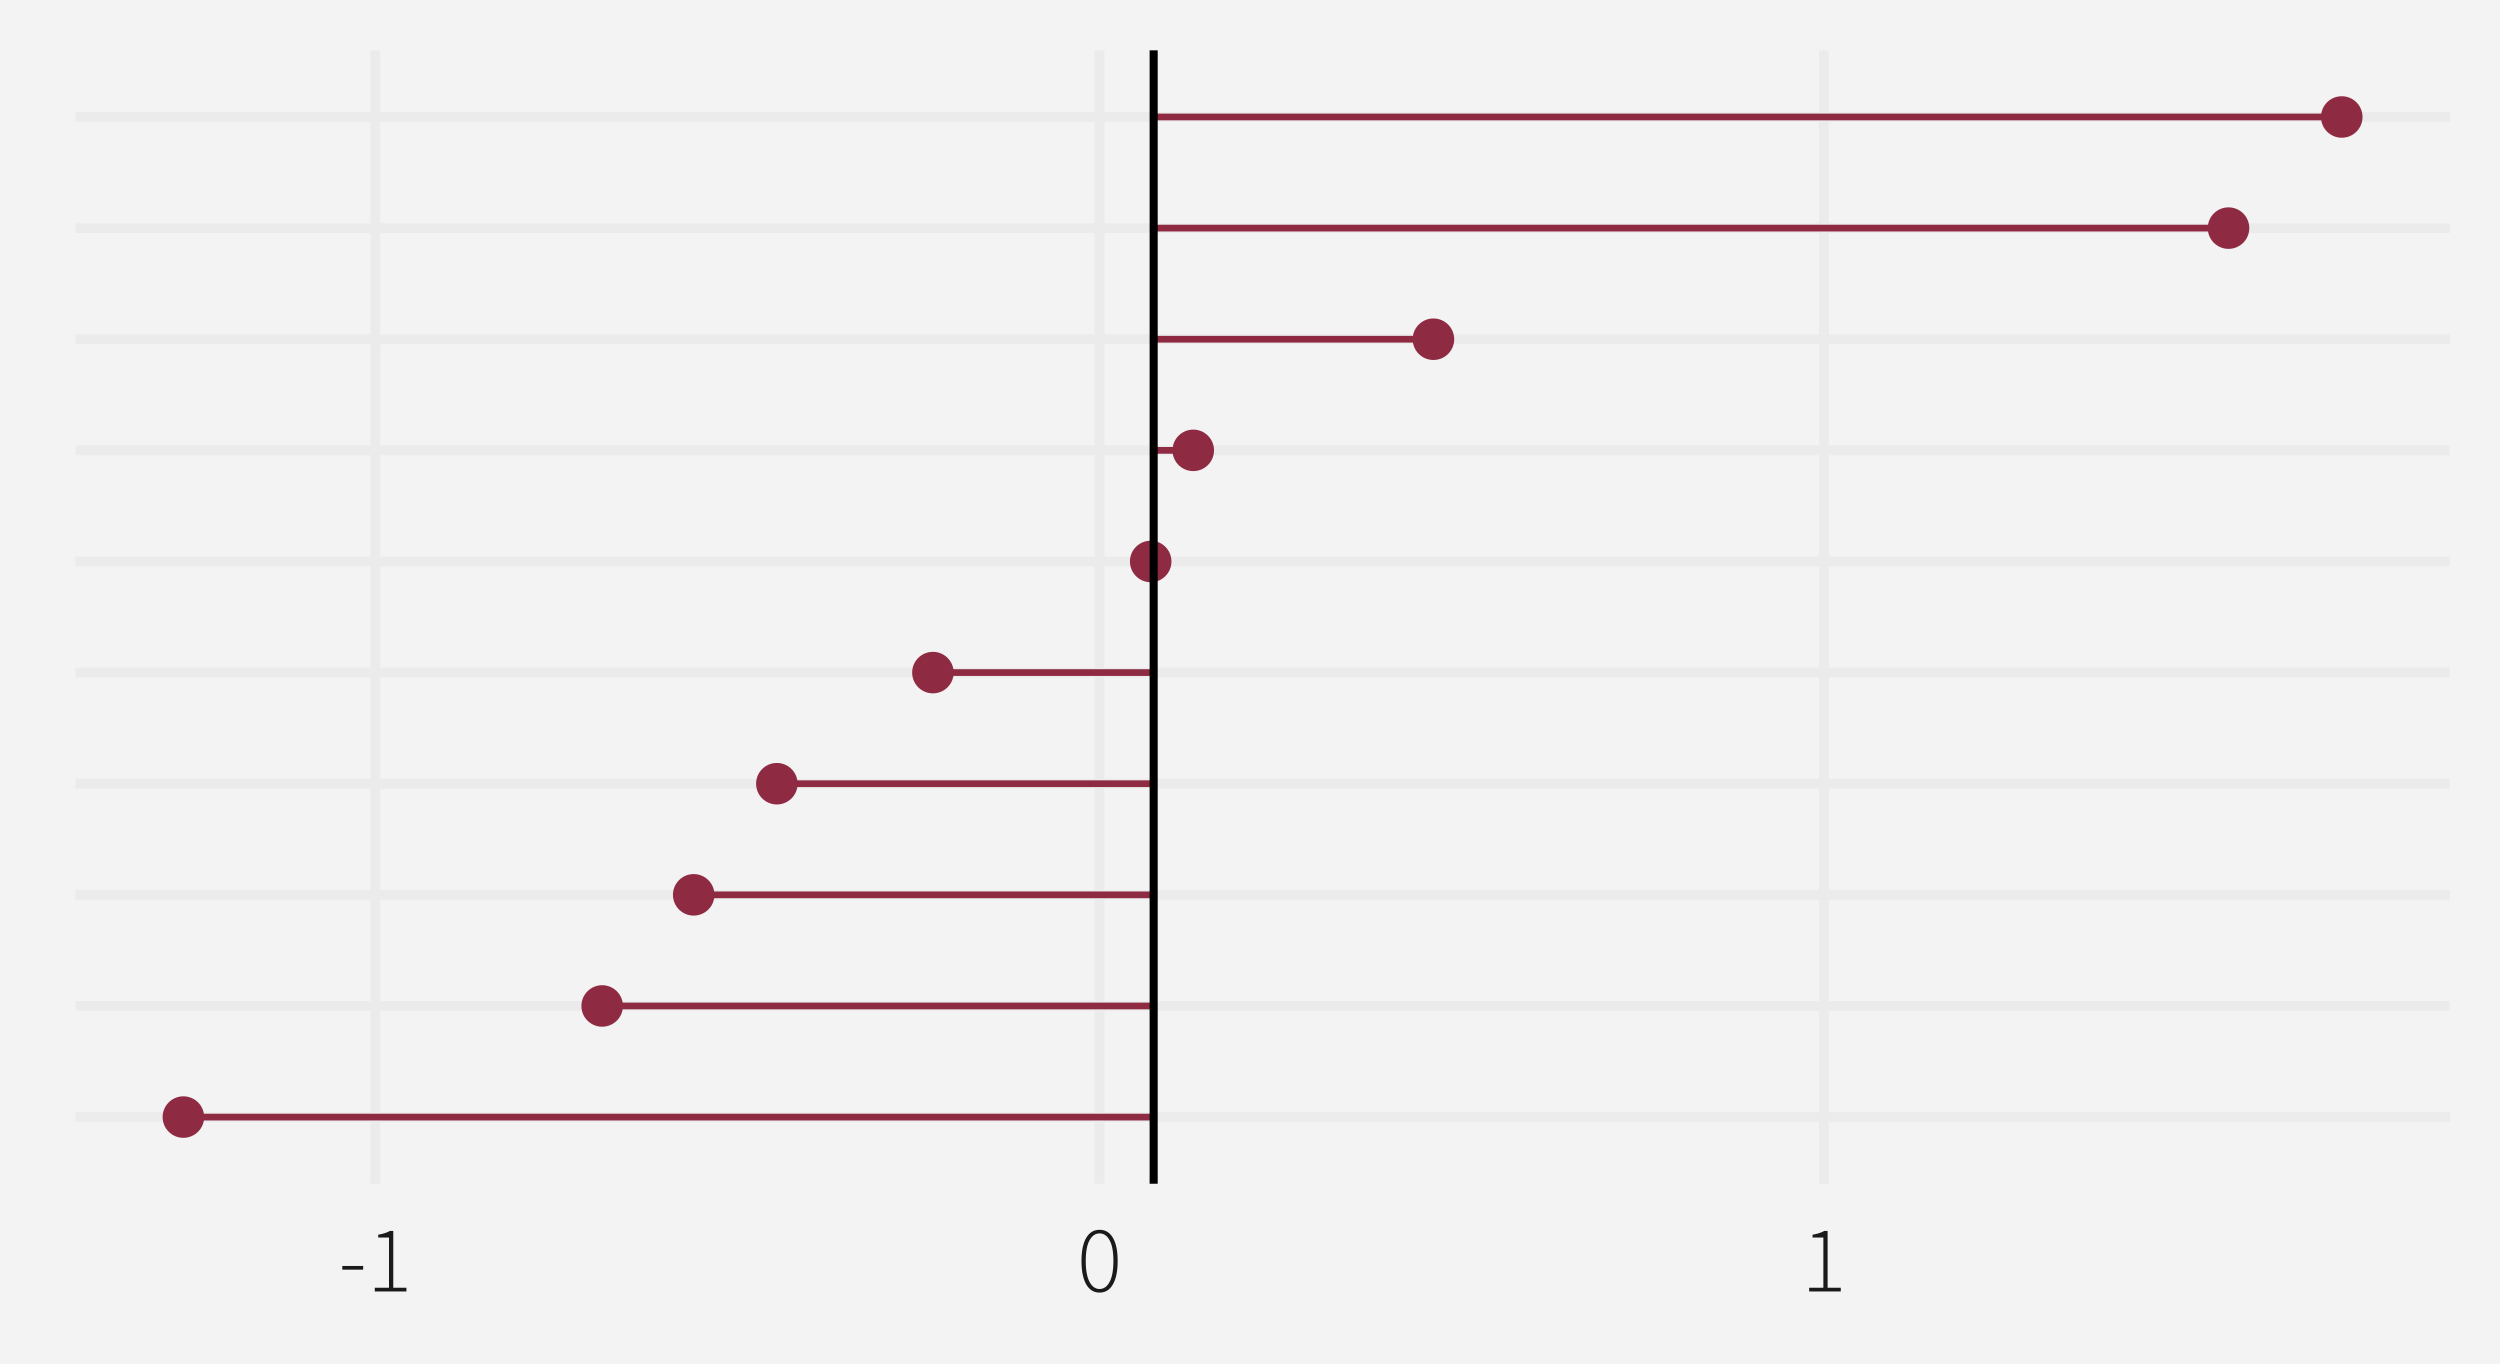 <?xml version="1.0" encoding="UTF-8"?>
<svg xmlns="http://www.w3.org/2000/svg" xmlns:xlink="http://www.w3.org/1999/xlink" width="792" height="432" viewBox="0 0 792 432">
<defs>
<clipPath id="clip-0">
<path clip-rule="nonzero" d="M 23.91 15.941 L 776.059 15.941 L 776.059 375.016 L 23.91 375.016 Z M 23.91 15.941 "/>
</clipPath>
<clipPath id="clip-1">
<path clip-rule="nonzero" d="M 23.91 352 L 776.059 352 L 776.059 356 L 23.91 356 Z M 23.91 352 "/>
</clipPath>
<clipPath id="clip-2">
<path clip-rule="nonzero" d="M 23.91 317 L 776.059 317 L 776.059 321 L 23.91 321 Z M 23.91 317 "/>
</clipPath>
<clipPath id="clip-3">
<path clip-rule="nonzero" d="M 23.91 281 L 776.059 281 L 776.059 286 L 23.91 286 Z M 23.91 281 "/>
</clipPath>
<clipPath id="clip-4">
<path clip-rule="nonzero" d="M 23.91 246 L 776.059 246 L 776.059 250 L 23.91 250 Z M 23.91 246 "/>
</clipPath>
<clipPath id="clip-5">
<path clip-rule="nonzero" d="M 23.91 211 L 776.059 211 L 776.059 215 L 23.91 215 Z M 23.91 211 "/>
</clipPath>
<clipPath id="clip-6">
<path clip-rule="nonzero" d="M 23.91 176 L 776.059 176 L 776.059 180 L 23.91 180 Z M 23.91 176 "/>
</clipPath>
<clipPath id="clip-7">
<path clip-rule="nonzero" d="M 23.91 141 L 776.059 141 L 776.059 145 L 23.91 145 Z M 23.91 141 "/>
</clipPath>
<clipPath id="clip-8">
<path clip-rule="nonzero" d="M 23.91 105 L 776.059 105 L 776.059 110 L 23.91 110 Z M 23.91 105 "/>
</clipPath>
<clipPath id="clip-9">
<path clip-rule="nonzero" d="M 23.91 70 L 776.059 70 L 776.059 74 L 23.91 74 Z M 23.91 70 "/>
</clipPath>
<clipPath id="clip-10">
<path clip-rule="nonzero" d="M 23.91 35 L 776.059 35 L 776.059 39 L 23.91 39 Z M 23.91 35 "/>
</clipPath>
<clipPath id="clip-11">
<path clip-rule="nonzero" d="M 117 15.941 L 121 15.941 L 121 375.016 L 117 375.016 Z M 117 15.941 "/>
</clipPath>
<clipPath id="clip-12">
<path clip-rule="nonzero" d="M 346 15.941 L 350 15.941 L 350 375.016 L 346 375.016 Z M 346 15.941 "/>
</clipPath>
<clipPath id="clip-13">
<path clip-rule="nonzero" d="M 576 15.941 L 580 15.941 L 580 375.016 L 576 375.016 Z M 576 15.941 "/>
</clipPath>
<clipPath id="clip-14">
<path clip-rule="nonzero" d="M 364 15.941 L 367 15.941 L 367 375.016 L 364 375.016 Z M 364 15.941 "/>
</clipPath>
</defs>
<rect x="-79.2" y="-43.2" width="950.4" height="518.4" fill="rgb(100%, 100%, 100%)" fill-opacity="1"/>
<rect x="-79.2" y="-43.2" width="950.4" height="518.4" fill="rgb(95.294%, 95.294%, 95.294%)" fill-opacity="1"/>
<path fill="none" stroke-width="3.104" stroke-linecap="round" stroke-linejoin="round" stroke="rgb(95.294%, 95.294%, 95.294%)" stroke-opacity="1" stroke-miterlimit="10" d="M 0 432 L 792 432 L 792 0 L 0 0 Z M 0 432 "/>
<g clip-path="url(#clip-0)">
<path fill-rule="nonzero" fill="rgb(95.294%, 95.294%, 95.294%)" fill-opacity="1" stroke-width="3.104" stroke-linecap="round" stroke-linejoin="round" stroke="rgb(95.294%, 95.294%, 95.294%)" stroke-opacity="1" stroke-miterlimit="10" d="M 23.91 375.012 L 776.059 375.012 L 776.059 15.938 L 23.91 15.938 Z M 23.91 375.012 "/>
</g>
<g clip-path="url(#clip-1)">
<path fill="none" stroke-width="3.104" stroke-linecap="butt" stroke-linejoin="round" stroke="rgb(92.157%, 92.157%, 92.157%)" stroke-opacity="1" stroke-miterlimit="10" d="M 23.91 353.891 L 776.059 353.891 "/>
</g>
<g clip-path="url(#clip-2)">
<path fill="none" stroke-width="3.104" stroke-linecap="butt" stroke-linejoin="round" stroke="rgb(92.157%, 92.157%, 92.157%)" stroke-opacity="1" stroke-miterlimit="10" d="M 23.91 318.688 L 776.059 318.688 "/>
</g>
<g clip-path="url(#clip-3)">
<path fill="none" stroke-width="3.104" stroke-linecap="butt" stroke-linejoin="round" stroke="rgb(92.157%, 92.157%, 92.157%)" stroke-opacity="1" stroke-miterlimit="10" d="M 23.91 283.484 L 776.059 283.484 "/>
</g>
<g clip-path="url(#clip-4)">
<path fill="none" stroke-width="3.104" stroke-linecap="butt" stroke-linejoin="round" stroke="rgb(92.157%, 92.157%, 92.157%)" stroke-opacity="1" stroke-miterlimit="10" d="M 23.91 248.281 L 776.059 248.281 "/>
</g>
<g clip-path="url(#clip-5)">
<path fill="none" stroke-width="3.104" stroke-linecap="butt" stroke-linejoin="round" stroke="rgb(92.157%, 92.157%, 92.157%)" stroke-opacity="1" stroke-miterlimit="10" d="M 23.91 213.078 L 776.059 213.078 "/>
</g>
<g clip-path="url(#clip-6)">
<path fill="none" stroke-width="3.104" stroke-linecap="butt" stroke-linejoin="round" stroke="rgb(92.157%, 92.157%, 92.157%)" stroke-opacity="1" stroke-miterlimit="10" d="M 23.91 177.875 L 776.059 177.875 "/>
</g>
<g clip-path="url(#clip-7)">
<path fill="none" stroke-width="3.104" stroke-linecap="butt" stroke-linejoin="round" stroke="rgb(92.157%, 92.157%, 92.157%)" stroke-opacity="1" stroke-miterlimit="10" d="M 23.91 142.672 L 776.059 142.672 "/>
</g>
<g clip-path="url(#clip-8)">
<path fill="none" stroke-width="3.104" stroke-linecap="butt" stroke-linejoin="round" stroke="rgb(92.157%, 92.157%, 92.157%)" stroke-opacity="1" stroke-miterlimit="10" d="M 23.91 107.469 L 776.059 107.469 "/>
</g>
<g clip-path="url(#clip-9)">
<path fill="none" stroke-width="3.104" stroke-linecap="butt" stroke-linejoin="round" stroke="rgb(92.157%, 92.157%, 92.157%)" stroke-opacity="1" stroke-miterlimit="10" d="M 23.91 72.266 L 776.059 72.266 "/>
</g>
<g clip-path="url(#clip-10)">
<path fill="none" stroke-width="3.104" stroke-linecap="butt" stroke-linejoin="round" stroke="rgb(92.157%, 92.157%, 92.157%)" stroke-opacity="1" stroke-miterlimit="10" d="M 23.91 37.062 L 776.059 37.062 "/>
</g>
<g clip-path="url(#clip-11)">
<path fill="none" stroke-width="3.104" stroke-linecap="butt" stroke-linejoin="round" stroke="rgb(92.157%, 92.157%, 92.157%)" stroke-opacity="1" stroke-miterlimit="10" d="M 118.914 375.012 L 118.914 15.941 "/>
</g>
<g clip-path="url(#clip-12)">
<path fill="none" stroke-width="3.104" stroke-linecap="butt" stroke-linejoin="round" stroke="rgb(92.157%, 92.157%, 92.157%)" stroke-opacity="1" stroke-miterlimit="10" d="M 348.359 375.012 L 348.359 15.941 "/>
</g>
<g clip-path="url(#clip-13)">
<path fill="none" stroke-width="3.104" stroke-linecap="butt" stroke-linejoin="round" stroke="rgb(92.157%, 92.157%, 92.157%)" stroke-opacity="1" stroke-miterlimit="10" d="M 577.805 375.012 L 577.805 15.941 "/>
</g>
<path fill-rule="nonzero" fill="rgb(56.078%, 16.471%, 26.275%)" fill-opacity="1" stroke-width="0.709" stroke-linecap="round" stroke-linejoin="round" stroke="rgb(56.078%, 16.471%, 26.275%)" stroke-opacity="1" stroke-miterlimit="10" d="M 225.984 283.484 C 225.984 286.922 223.199 289.707 219.762 289.707 C 216.324 289.707 213.539 286.922 213.539 283.484 C 213.539 280.047 216.324 277.262 219.762 277.262 C 223.199 277.262 225.984 280.047 225.984 283.484 "/>
<path fill-rule="nonzero" fill="rgb(56.078%, 16.471%, 26.275%)" fill-opacity="1" stroke-width="0.709" stroke-linecap="round" stroke-linejoin="round" stroke="rgb(56.078%, 16.471%, 26.275%)" stroke-opacity="1" stroke-miterlimit="10" d="M 301.77 213.078 C 301.77 216.516 298.984 219.301 295.547 219.301 C 292.109 219.301 289.324 216.516 289.324 213.078 C 289.324 209.641 292.109 206.855 295.547 206.855 C 298.984 206.855 301.77 209.641 301.77 213.078 "/>
<path fill-rule="nonzero" fill="rgb(56.078%, 16.471%, 26.275%)" fill-opacity="1" stroke-width="0.709" stroke-linecap="round" stroke-linejoin="round" stroke="rgb(56.078%, 16.471%, 26.275%)" stroke-opacity="1" stroke-miterlimit="10" d="M 712.219 72.266 C 712.219 75.703 709.434 78.488 705.996 78.488 C 702.559 78.488 699.773 75.703 699.773 72.266 C 699.773 68.828 702.559 66.043 705.996 66.043 C 709.434 66.043 712.219 68.828 712.219 72.266 "/>
<path fill-rule="nonzero" fill="rgb(56.078%, 16.471%, 26.275%)" fill-opacity="1" stroke-width="0.709" stroke-linecap="round" stroke-linejoin="round" stroke="rgb(56.078%, 16.471%, 26.275%)" stroke-opacity="1" stroke-miterlimit="10" d="M 370.762 177.875 C 370.762 181.312 367.973 184.098 364.539 184.098 C 361.102 184.098 358.316 181.312 358.316 177.875 C 358.316 174.438 361.102 171.652 364.539 171.652 C 367.973 171.652 370.762 174.438 370.762 177.875 "/>
<path fill-rule="nonzero" fill="rgb(56.078%, 16.471%, 26.275%)" fill-opacity="1" stroke-width="0.709" stroke-linecap="round" stroke-linejoin="round" stroke="rgb(56.078%, 16.471%, 26.275%)" stroke-opacity="1" stroke-miterlimit="10" d="M 384.246 142.672 C 384.246 146.109 381.461 148.895 378.023 148.895 C 374.586 148.895 371.801 146.109 371.801 142.672 C 371.801 139.234 374.586 136.449 378.023 136.449 C 381.461 136.449 384.246 139.234 384.246 142.672 "/>
<path fill-rule="nonzero" fill="rgb(56.078%, 16.471%, 26.275%)" fill-opacity="1" stroke-width="0.709" stroke-linecap="round" stroke-linejoin="round" stroke="rgb(56.078%, 16.471%, 26.275%)" stroke-opacity="1" stroke-miterlimit="10" d="M 748.094 37.062 C 748.094 40.5 745.309 43.285 741.871 43.285 C 738.434 43.285 735.648 40.5 735.648 37.062 C 735.648 33.625 738.434 30.84 741.871 30.84 C 745.309 30.84 748.094 33.625 748.094 37.062 "/>
<path fill-rule="nonzero" fill="rgb(56.078%, 16.471%, 26.275%)" fill-opacity="1" stroke-width="0.709" stroke-linecap="round" stroke-linejoin="round" stroke="rgb(56.078%, 16.471%, 26.275%)" stroke-opacity="1" stroke-miterlimit="10" d="M 460.336 107.469 C 460.336 110.906 457.551 113.691 454.113 113.691 C 450.676 113.691 447.891 110.906 447.891 107.469 C 447.891 104.031 450.676 101.246 454.113 101.246 C 457.551 101.246 460.336 104.031 460.336 107.469 "/>
<path fill-rule="nonzero" fill="rgb(56.078%, 16.471%, 26.275%)" fill-opacity="1" stroke-width="0.709" stroke-linecap="round" stroke-linejoin="round" stroke="rgb(56.078%, 16.471%, 26.275%)" stroke-opacity="1" stroke-miterlimit="10" d="M 64.32 353.891 C 64.32 357.328 61.535 360.113 58.098 360.113 C 54.664 360.113 51.875 357.328 51.875 353.891 C 51.875 350.453 54.664 347.668 58.098 347.668 C 61.535 347.668 64.32 350.453 64.32 353.891 "/>
<path fill-rule="nonzero" fill="rgb(56.078%, 16.471%, 26.275%)" fill-opacity="1" stroke-width="0.709" stroke-linecap="round" stroke-linejoin="round" stroke="rgb(56.078%, 16.471%, 26.275%)" stroke-opacity="1" stroke-miterlimit="10" d="M 196.988 318.688 C 196.988 322.125 194.203 324.91 190.766 324.91 C 187.328 324.91 184.543 322.125 184.543 318.688 C 184.543 315.25 187.328 312.465 190.766 312.465 C 194.203 312.465 196.988 315.25 196.988 318.688 "/>
<path fill-rule="nonzero" fill="rgb(56.078%, 16.471%, 26.275%)" fill-opacity="1" stroke-width="0.709" stroke-linecap="round" stroke-linejoin="round" stroke="rgb(56.078%, 16.471%, 26.275%)" stroke-opacity="1" stroke-miterlimit="10" d="M 252.328 248.281 C 252.328 251.719 249.543 254.504 246.105 254.504 C 242.668 254.504 239.883 251.719 239.883 248.281 C 239.883 244.844 242.668 242.059 246.105 242.059 C 249.543 242.059 252.328 244.844 252.328 248.281 "/>
<path fill="none" stroke-width="2.134" stroke-linecap="butt" stroke-linejoin="round" stroke="rgb(56.078%, 16.471%, 26.275%)" stroke-opacity="1" stroke-miterlimit="10" d="M 219.762 283.484 L 365.48 283.484 "/>
<path fill="none" stroke-width="2.134" stroke-linecap="butt" stroke-linejoin="round" stroke="rgb(56.078%, 16.471%, 26.275%)" stroke-opacity="1" stroke-miterlimit="10" d="M 295.547 213.078 L 365.48 213.078 "/>
<path fill="none" stroke-width="2.134" stroke-linecap="butt" stroke-linejoin="round" stroke="rgb(56.078%, 16.471%, 26.275%)" stroke-opacity="1" stroke-miterlimit="10" d="M 705.996 72.266 L 365.48 72.266 "/>
<path fill="none" stroke-width="2.134" stroke-linecap="butt" stroke-linejoin="round" stroke="rgb(56.078%, 16.471%, 26.275%)" stroke-opacity="1" stroke-miterlimit="10" d="M 364.539 177.875 L 365.48 177.875 "/>
<path fill="none" stroke-width="2.134" stroke-linecap="butt" stroke-linejoin="round" stroke="rgb(56.078%, 16.471%, 26.275%)" stroke-opacity="1" stroke-miterlimit="10" d="M 378.023 142.672 L 365.48 142.672 "/>
<path fill="none" stroke-width="2.134" stroke-linecap="butt" stroke-linejoin="round" stroke="rgb(56.078%, 16.471%, 26.275%)" stroke-opacity="1" stroke-miterlimit="10" d="M 741.871 37.062 L 365.48 37.062 "/>
<path fill="none" stroke-width="2.134" stroke-linecap="butt" stroke-linejoin="round" stroke="rgb(56.078%, 16.471%, 26.275%)" stroke-opacity="1" stroke-miterlimit="10" d="M 454.113 107.469 L 365.48 107.469 "/>
<path fill="none" stroke-width="2.134" stroke-linecap="butt" stroke-linejoin="round" stroke="rgb(56.078%, 16.471%, 26.275%)" stroke-opacity="1" stroke-miterlimit="10" d="M 58.098 353.891 L 365.48 353.891 "/>
<path fill="none" stroke-width="2.134" stroke-linecap="butt" stroke-linejoin="round" stroke="rgb(56.078%, 16.471%, 26.275%)" stroke-opacity="1" stroke-miterlimit="10" d="M 190.766 318.688 L 365.48 318.688 "/>
<path fill="none" stroke-width="2.134" stroke-linecap="butt" stroke-linejoin="round" stroke="rgb(56.078%, 16.471%, 26.275%)" stroke-opacity="1" stroke-miterlimit="10" d="M 246.105 248.281 L 365.48 248.281 "/>
<g clip-path="url(#clip-14)">
<path fill="none" stroke-width="2.561" stroke-linecap="butt" stroke-linejoin="round" stroke="rgb(0%, 0%, 0%)" stroke-opacity="1" stroke-miterlimit="10" d="M 365.48 375.012 L 365.48 15.941 "/>
</g>
<path fill-rule="nonzero" fill="rgb(10.196%, 10.196%, 10.196%)" fill-opacity="1" d="M 108.445 402.23 L 108.445 401.059 L 115.047 401.059 L 115.047 402.23 Z M 108.445 402.23 "/>
<path fill-rule="nonzero" fill="rgb(10.196%, 10.196%, 10.196%)" fill-opacity="1" d="M 118.734 409.129 L 118.734 407.961 L 123.234 407.961 L 123.234 392.059 L 119.816 392.059 L 119.816 391.16 L 120.047 391.117 L 120.273 391.07 L 120.496 391.027 L 120.715 390.977 L 120.926 390.926 L 121.133 390.875 L 121.336 390.82 L 121.535 390.766 L 121.727 390.707 L 121.914 390.648 L 122.098 390.59 L 122.277 390.527 L 122.449 390.461 L 122.617 390.395 L 122.777 390.328 L 122.934 390.258 L 123.086 390.188 L 123.23 390.113 L 123.371 390.035 L 123.504 389.961 L 124.586 389.961 L 124.586 407.961 L 128.754 407.961 L 128.754 409.129 Z M 118.734 409.129 "/>
<path fill-rule="nonzero" fill="rgb(10.196%, 10.196%, 10.196%)" fill-opacity="1" d="M 348.344 409.488 L 347.812 409.465 L 347.301 409.387 L 346.816 409.254 L 346.359 409.07 L 345.922 408.836 L 345.512 408.551 L 345.125 408.211 L 344.766 407.82 L 344.426 407.375 L 344.113 406.879 L 343.828 406.336 L 343.574 405.75 L 343.352 405.117 L 343.156 404.441 L 342.988 403.723 L 342.855 402.961 L 342.75 402.152 L 342.676 401.301 L 342.629 400.406 L 342.613 399.469 L 342.629 398.539 L 342.676 397.652 L 342.75 396.809 L 342.855 396.008 L 342.988 395.254 L 343.156 394.547 L 343.352 393.879 L 343.574 393.258 L 343.828 392.684 L 344.113 392.148 L 344.426 391.664 L 344.766 391.23 L 345.125 390.848 L 345.512 390.52 L 345.922 390.238 L 346.359 390.008 L 346.816 389.828 L 347.301 389.703 L 347.812 389.625 L 348.344 389.602 L 348.883 389.625 L 349.398 389.703 L 349.883 389.828 L 350.348 390.008 L 350.781 390.238 L 351.191 390.52 L 351.578 390.848 L 351.934 391.23 L 352.27 391.664 L 352.574 392.148 L 352.859 392.684 L 353.113 393.258 L 353.34 393.879 L 353.535 394.547 L 353.699 395.254 L 353.836 396.008 L 353.941 396.809 L 354.016 397.652 L 354.059 398.539 L 354.074 399.469 L 354.059 400.406 L 354.016 401.301 L 353.941 402.152 L 353.836 402.961 L 353.699 403.723 L 353.535 404.441 L 353.34 405.117 L 353.113 405.75 L 352.859 406.336 L 352.574 406.879 L 352.27 407.375 L 351.934 407.82 L 351.578 408.211 L 351.191 408.551 L 350.781 408.836 L 350.348 409.07 L 349.883 409.254 L 349.398 409.387 L 348.883 409.465 Z M 348.344 408.352 L 348.738 408.328 L 349.113 408.262 L 349.477 408.148 L 349.816 407.988 L 350.145 407.789 L 350.453 407.539 L 350.746 407.246 L 351.023 406.91 L 351.281 406.527 L 351.523 406.102 L 351.754 405.629 L 351.957 405.113 L 352.137 404.559 L 352.293 403.957 L 352.426 403.316 L 352.531 402.633 L 352.617 401.906 L 352.676 401.137 L 352.711 400.324 L 352.727 399.469 L 352.711 398.617 L 352.676 397.805 L 352.617 397.043 L 352.531 396.32 L 352.426 395.645 L 352.293 395.012 L 352.137 394.426 L 351.957 393.883 L 351.754 393.383 L 351.523 392.93 L 351.281 392.516 L 351.023 392.141 L 350.746 391.812 L 350.453 391.527 L 350.145 391.289 L 349.816 391.09 L 349.477 390.938 L 349.113 390.828 L 348.738 390.762 L 348.344 390.738 L 347.957 390.762 L 347.582 390.828 L 347.227 390.938 L 346.887 391.09 L 346.559 391.289 L 346.25 391.527 L 345.953 391.812 L 345.676 392.141 L 345.414 392.516 L 345.164 392.93 L 344.938 393.383 L 344.734 393.883 L 344.551 394.426 L 344.398 395.012 L 344.266 395.645 L 344.156 396.32 L 344.074 397.043 L 344.012 397.805 L 343.977 398.617 L 343.965 399.469 L 343.977 400.324 L 344.012 401.137 L 344.074 401.906 L 344.156 402.633 L 344.266 403.316 L 344.398 403.957 L 344.551 404.559 L 344.734 405.113 L 344.938 405.629 L 345.164 406.102 L 345.414 406.527 L 345.676 406.91 L 345.953 407.246 L 346.25 407.539 L 346.559 407.789 L 346.887 407.988 L 347.227 408.148 L 347.582 408.262 L 347.957 408.328 Z M 348.344 408.352 "/>
<path fill-rule="nonzero" fill="rgb(10.196%, 10.196%, 10.196%)" fill-opacity="1" d="M 573.141 409.129 L 573.141 407.961 L 577.641 407.961 L 577.641 392.059 L 574.219 392.059 L 574.219 391.16 L 574.449 391.117 L 574.676 391.07 L 574.898 391.027 L 575.117 390.977 L 575.328 390.926 L 575.535 390.875 L 575.738 390.82 L 575.938 390.766 L 576.32 390.648 L 576.504 390.59 L 576.68 390.527 L 576.852 390.461 L 577.02 390.395 L 577.18 390.328 L 577.336 390.258 L 577.488 390.188 L 577.633 390.113 L 577.773 390.035 L 577.91 389.961 L 578.988 389.961 L 578.988 407.961 L 583.16 407.961 L 583.16 409.129 Z M 573.141 409.129 "/>
</svg>
